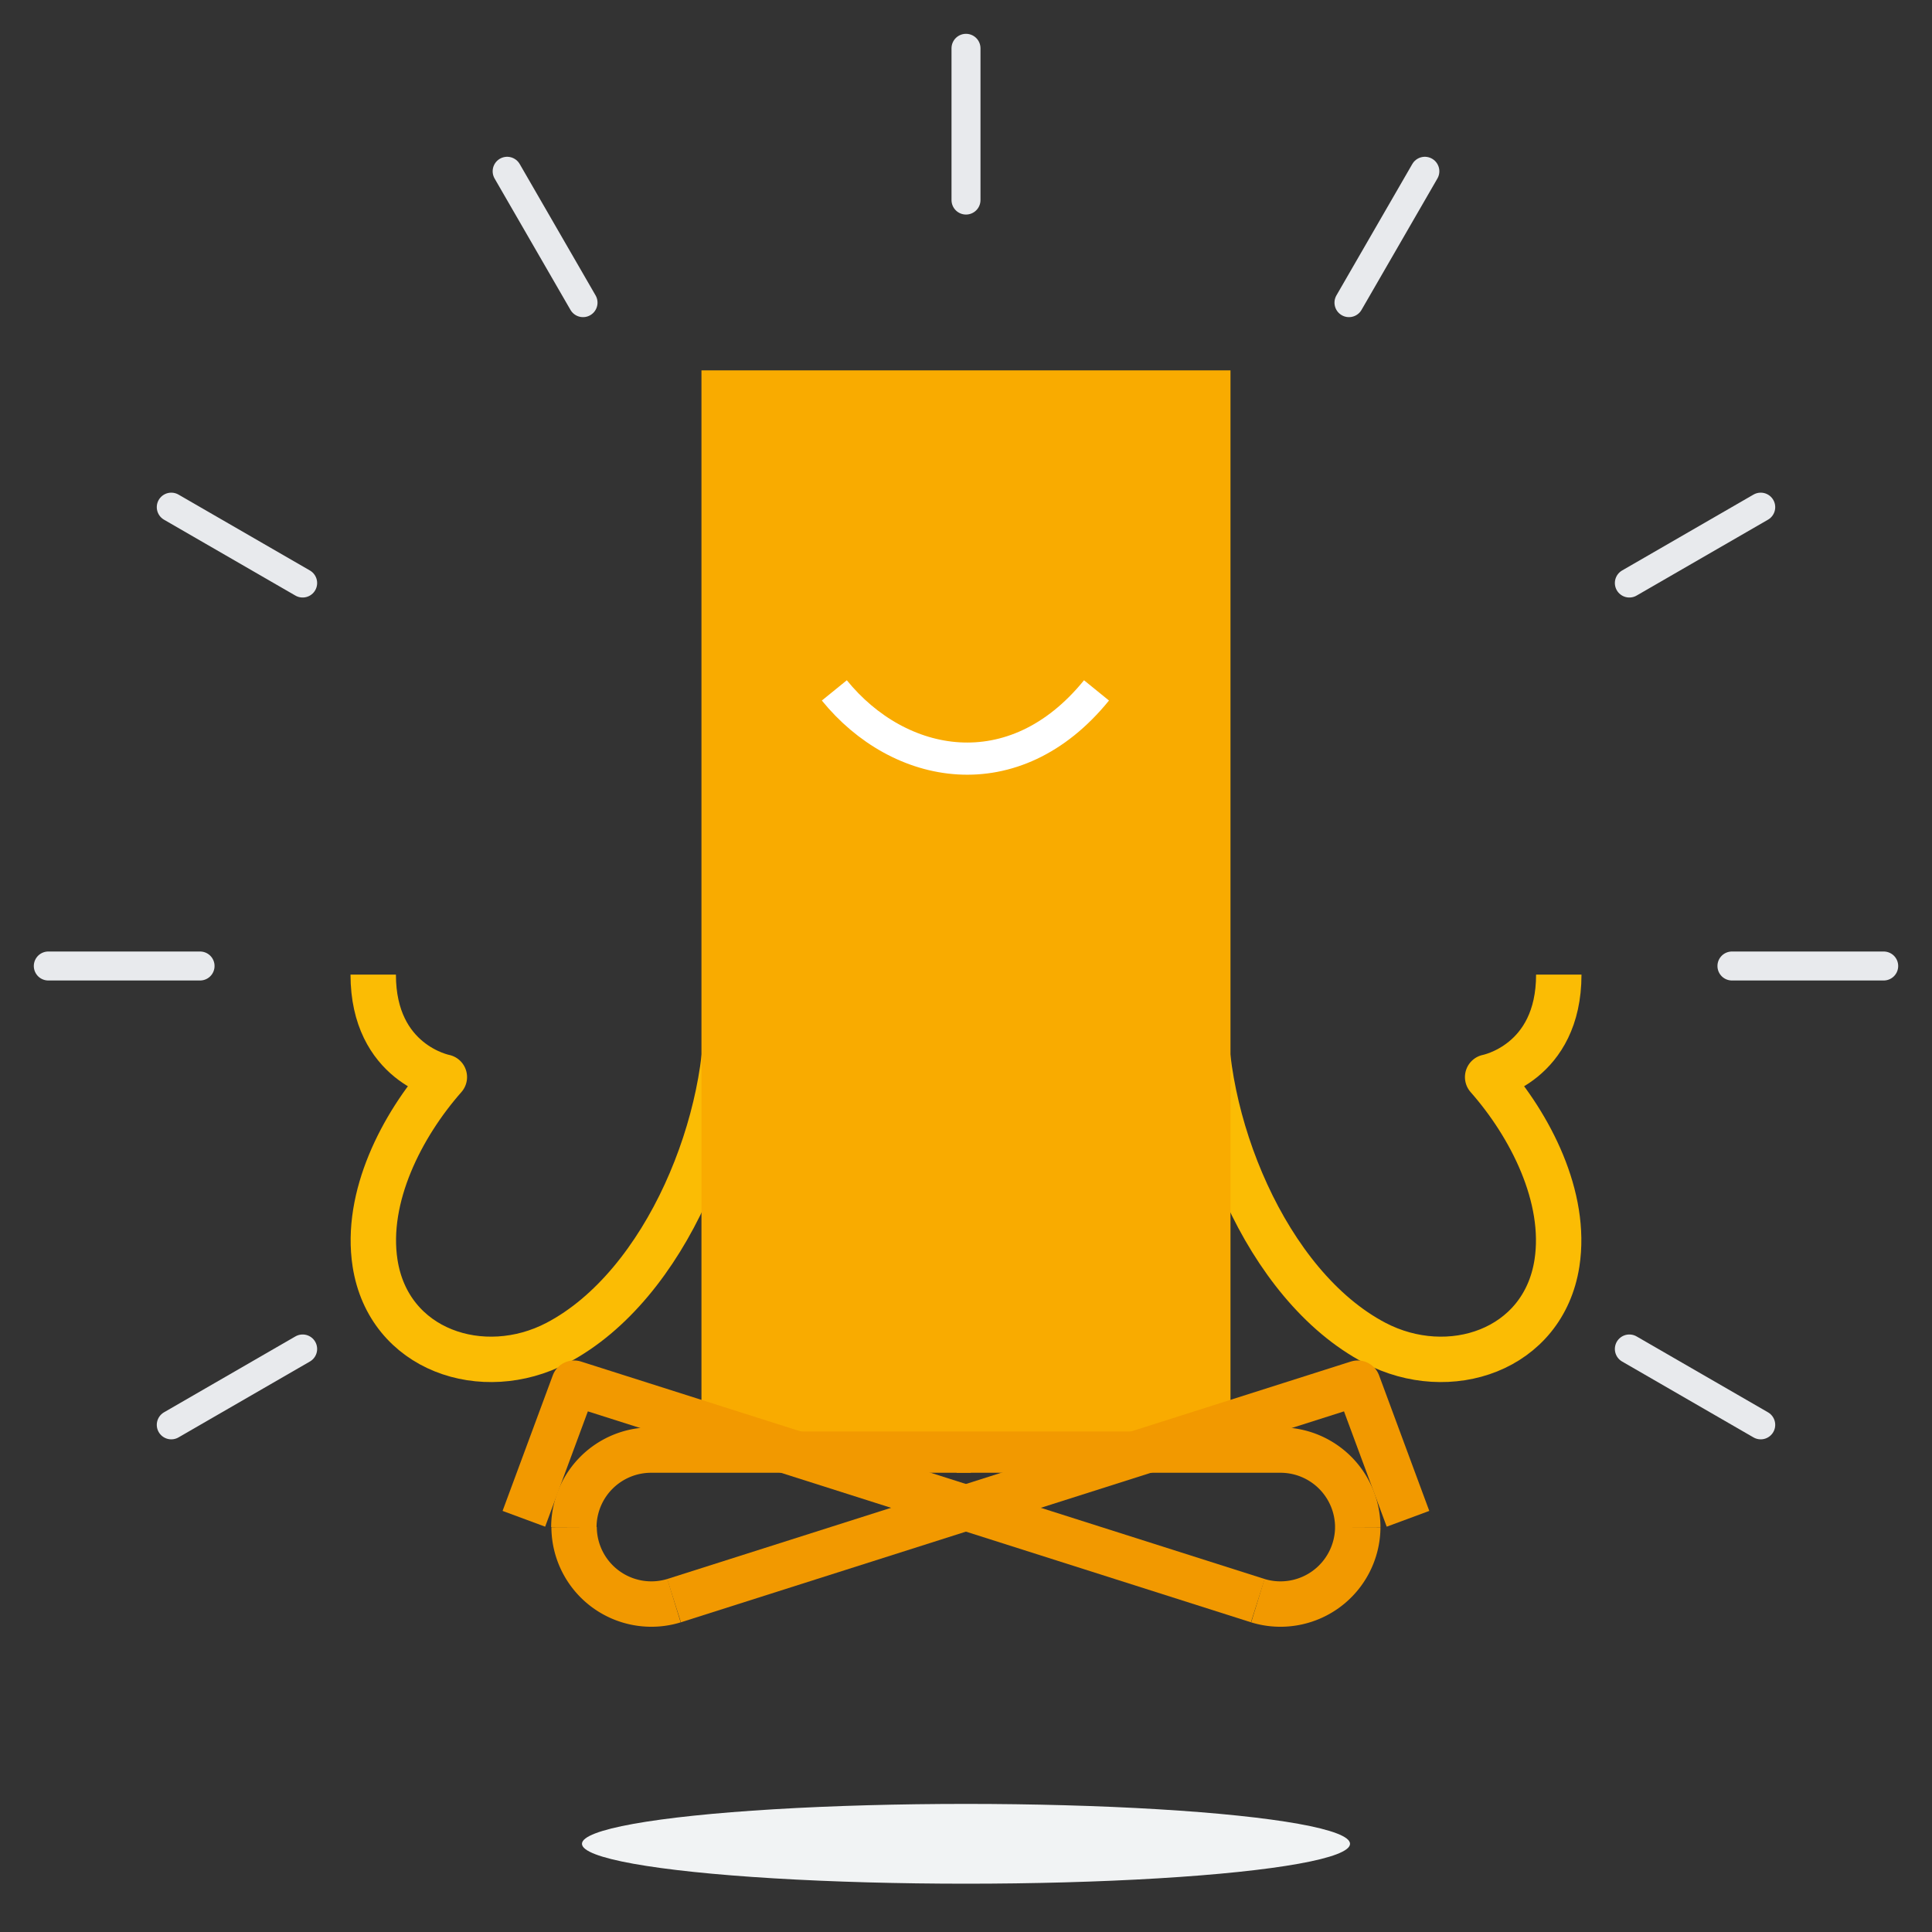 <svg width="400" height="400" viewBox="0 0 400 400" fill="none" xmlns="http://www.w3.org/2000/svg">
    <rect x="0" y="0" width="400" height="400" fill="#333333" stroke="none"/>
    <path d="M281.11,316.17a16,16,0,0,1-20.69,15.23" fill="none" stroke="#F29900" stroke-linejoin="round" stroke-width="9.4px"/>
    <path d="M118.86,316.17a16,16,0,0,0,20.69,15.23" fill="none" stroke="#F29900" stroke-linejoin="round" stroke-width="9.4px"/>
    <path d="M201,300.22H134.81a16,16,0,0,0-16,15.95h0" fill="none" stroke="#F29900" stroke-linejoin="round" stroke-width="9.4px"/>
    <path d="M198.06,300.22h67.1a16,16,0,0,1,15.95,15.95h0" fill="none" stroke="#F29900" stroke-linejoin="round" stroke-width="9.4px"/>
    <path d="M249.64,206.74c-1.42,24.59,12.3,59.39,35.05,71.31,15.3,8,34.85,1.6,37.66-16.54C324.46,247.84,316.82,233,308,223c0,0,14.73-2.8,14.73-21.22" fill="none" stroke="#FBBC04" stroke-linejoin="round" stroke-width="9.4px"/>
    <path d="M150.36,206.74c1.42,24.59-12.3,59.39-35.05,71.31-15.3,8-34.85,1.6-37.66-16.54C75.54,247.84,83.18,233,92,223c0,0-14.73-2.8-14.73-21.22" fill="none" stroke="#FBBC04" stroke-linejoin="round" stroke-width="9.4px"/>
    <rect x="145.23" y="76.68" width="109.53" height="219.7" fill="#F9AB00"/>
    <path d="M172.74,142.94c13.38,16.48,37.19,21.05,54.28,0" fill="none" stroke="#FFF" stroke-miterlimit="10" stroke-width="6.66px"/>
    <polyline points="260.42 331.4 118.86 286.37 108.46 314.45" fill="none" stroke="#F29900" stroke-linejoin="round" stroke-width="9.4px"/>
    <polyline points="139.55 331.4 281.11 286.37 291.51 314.45" fill="none" stroke="#F29900" stroke-linejoin="round" stroke-width="9.4px"/>
    <ellipse cx="200" cy="381.74" rx="79.51" ry="8.26" fill="#F1F3F4"/>
    <line x1="200" y1="10" x2="200" y2="41.42" fill="none" stroke="#E8EAED" stroke-linecap="round" stroke-miterlimit="10" stroke-width="6px"/>
    <line x1="105" y1="35.46" x2="120.71" y2="62.66" fill="none" stroke="#E8EAED" stroke-linecap="round" stroke-miterlimit="10" stroke-width="6px"/>
    <line x1="35.46" y1="105" x2="62.66" y2="120.71" fill="none" stroke="#E8EAED" stroke-linecap="round" stroke-miterlimit="10" stroke-width="6px"/>
    <line x1="10" y1="200" x2="41.42" y2="200" fill="none" stroke="#E8EAED" stroke-linecap="round" stroke-miterlimit="10" stroke-width="6px"/>
    <line x1="35.46" y1="295" x2="62.66" y2="279.29" fill="none" stroke="#E8EAED" stroke-linecap="round" stroke-miterlimit="10" stroke-width="6px"/>
    <line x1="364.54" y1="295" x2="337.34" y2="279.29" fill="none" stroke="#E8EAED" stroke-linecap="round" stroke-miterlimit="10" stroke-width="6px"/>
    <line x1="390" y1="200" x2="358.58" y2="200" fill="none" stroke="#E8EAED" stroke-linecap="round" stroke-miterlimit="10" stroke-width="6px"/>
    <line x1="364.54" y1="105" x2="337.34" y2="120.71" fill="none" stroke="#E8EAED" stroke-linecap="round" stroke-miterlimit="10" stroke-width="6px"/>
    <line x1="295" y1="35.46" x2="279.29" y2="62.66" fill="none" stroke="#E8EAED" stroke-linecap="round" stroke-miterlimit="10" stroke-width="6px"/>
</svg>
